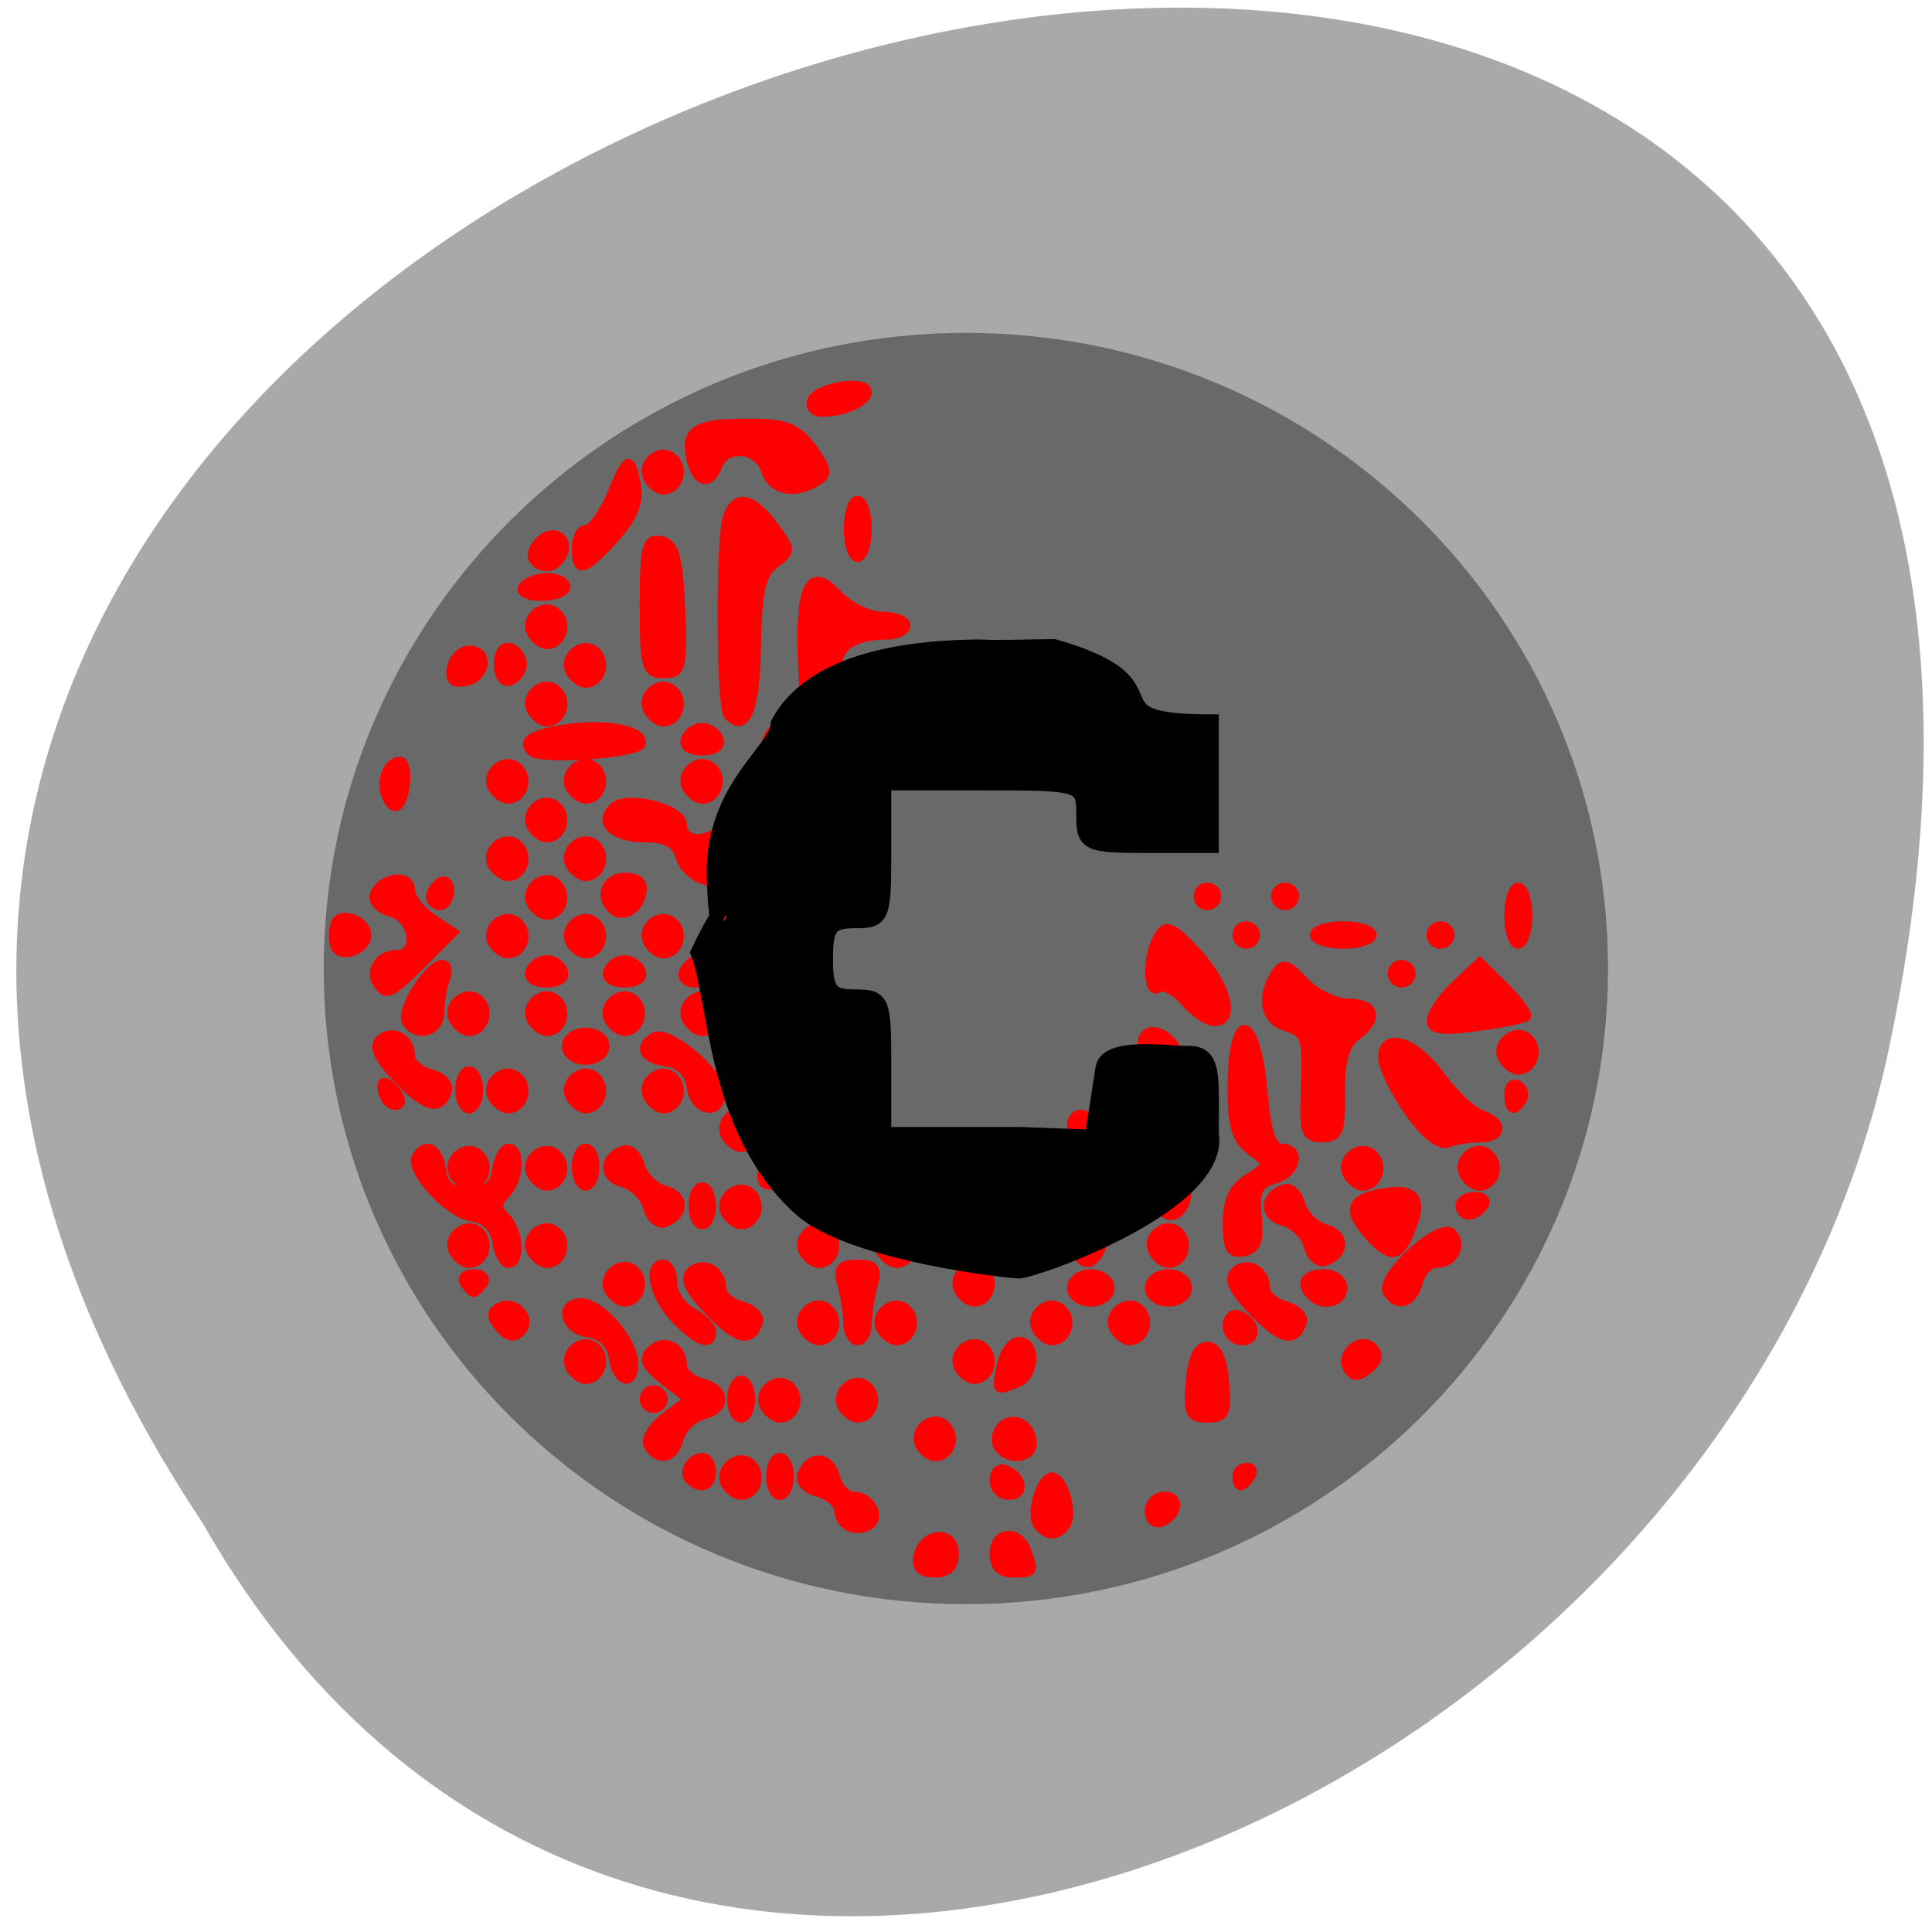 
<svg xmlns="http://www.w3.org/2000/svg" xmlns:xlink="http://www.w3.org/1999/xlink" width="22px" height="22px" viewBox="0 0 22 22" version="1.1">
<g id="surface1">
<path style=" stroke:none;fill-rule:nonzero;fill:rgb(100%,27.059%,0%);fill-opacity:1;" d="M 14.527 14.238 C 14.527 13.188 13.684 12.34 12.645 12.34 C 11.602 12.34 10.758 13.191 10.758 14.238 C 10.758 15.289 11.602 16.141 12.645 16.141 C 13.684 16.141 14.527 15.289 14.527 14.238 Z M 14.527 14.238 "/>
<path style=" stroke:none;fill-rule:nonzero;fill:rgb(100%,27.059%,0%);fill-opacity:1;" d="M 14.754 7.562 C 14.754 6.512 13.91 5.66 12.867 5.66 C 11.824 5.66 10.98 6.512 10.98 7.562 C 10.98 8.609 11.828 9.461 12.867 9.461 C 13.91 9.461 14.754 8.609 14.754 7.562 Z M 14.754 7.562 "/>
<path style=" stroke:none;fill-rule:nonzero;fill:rgb(100%,27.059%,0%);fill-opacity:1;" d="M 7.523 11.215 C 7.523 10.164 6.68 9.312 5.637 9.312 C 4.594 9.312 3.75 10.164 3.75 11.215 C 3.75 12.266 4.598 13.113 5.637 13.113 C 6.68 13.113 7.523 12.262 7.523 11.215 Z M 7.523 11.215 "/>
<path style=" stroke:none;fill-rule:nonzero;fill:rgb(66.275%,66.275%,66.275%);fill-opacity:1;" d="M 2.305 17.34 C -8.551 1 26.07 -9.062 21.484 12.059 C 19.531 20.789 7.285 26.086 2.305 17.34 Z M 2.305 17.34 "/>
<path style="fill-rule:evenodd;fill:rgb(41.176%,41.176%,41.176%);fill-opacity:1;stroke-width:1;stroke-linecap:butt;stroke-linejoin:miter;stroke:rgb(66.275%,66.275%,66.275%);stroke-opacity:1;stroke-miterlimit:4;" d="M 203.49 140.856 C 203.49 178.852 174.796 209.64 139.404 209.64 C 104.013 209.64 75.319 178.852 75.319 140.856 C 75.319 102.86 104.013 72.071 139.404 72.071 C 174.796 72.071 203.49 102.86 203.49 140.856 Z M 203.49 140.856 " transform="matrix(0.115,0,0,0.106,-5.033,-3.902)"/>
<path style="fill-rule:nonzero;fill:rgb(100%,0%,0%);fill-opacity:1;stroke-width:1;stroke-linecap:butt;stroke-linejoin:miter;stroke:rgb(100%,0%,0%);stroke-opacity:1;stroke-miterlimit:4;" d="M 165.374 108.683 C 165.984 105.689 169.767 105.361 169.767 108.314 C 169.767 109.954 169.035 110.733 167.408 110.733 C 165.74 110.733 165.13 110.077 165.374 108.683 Z M 174.405 108.396 C 174.405 105.648 177.293 105.279 178.31 107.904 C 179.327 110.569 179.246 110.733 176.683 110.733 C 175.178 110.733 174.405 109.954 174.405 108.396 Z M 157.4 105.238 C 156.587 104.951 155.977 104.049 155.977 103.229 C 155.977 102.409 154.878 101.425 153.536 101.056 C 152.193 100.728 151.339 99.785 151.583 98.964 C 152.438 96.463 154.919 96.463 155.611 99.005 C 155.936 100.359 156.912 101.425 157.767 101.425 C 159.719 101.425 161.102 103.721 159.841 104.869 C 159.272 105.361 158.173 105.566 157.4 105.238 Z M 179.571 104.91 C 178.676 103.434 179.978 99.128 181.32 99.128 C 182.663 99.128 183.924 103.434 183.029 104.91 C 182.663 105.566 181.849 106.058 181.32 106.058 C 180.751 106.058 179.978 105.566 179.571 104.91 Z M 192.833 103.27 C 192.833 102.286 193.646 101.425 194.663 101.425 C 196.697 101.425 196.331 103.926 194.216 104.664 C 193.443 104.91 192.833 104.295 192.833 103.27 Z M 142.634 100.195 C 141.454 98.267 144.139 96.012 145.725 97.611 C 147.068 98.964 146.214 101.425 144.424 101.425 C 143.895 101.425 143.081 100.892 142.634 100.195 Z M 147.881 99.128 C 147.881 97.857 148.41 96.791 149.061 96.791 C 149.671 96.791 150.2 97.857 150.2 99.128 C 150.2 100.4 149.671 101.425 149.061 101.425 C 148.41 101.425 147.881 100.4 147.881 99.128 Z M 174.405 99.621 C 174.405 98.595 175.015 97.98 175.747 98.226 C 177.903 98.964 178.269 101.425 176.235 101.425 C 175.218 101.425 174.405 100.605 174.405 99.621 Z M 138.322 99.539 C 137.386 98.595 138.444 96.791 139.908 96.791 C 140.478 96.791 140.966 97.57 140.966 98.554 C 140.966 100.318 139.623 100.851 138.322 99.539 Z M 203.206 99.128 C 203.206 98.472 203.735 97.98 204.426 97.98 C 205.077 97.98 205.321 98.472 204.914 99.128 C 204.548 99.744 203.979 100.277 203.694 100.277 C 203.409 100.277 203.206 99.744 203.206 99.128 Z M 133.399 95.479 C 132.952 94.741 133.806 93.224 135.352 91.994 L 138.118 89.861 L 135.23 87.606 C 133.033 85.884 132.667 85.023 133.684 83.997 C 135.23 82.439 137.508 83.464 137.508 85.72 C 137.508 86.581 138.566 87.524 139.827 87.852 C 142.756 88.631 142.837 91.05 139.949 91.789 C 138.728 92.117 137.467 93.388 137.142 94.577 C 136.532 97.037 134.62 97.488 133.399 95.479 Z M 165.699 95.561 C 164.519 93.593 167.164 91.378 168.75 92.978 C 170.093 94.331 169.279 96.791 167.489 96.791 C 166.92 96.791 166.106 96.258 165.699 95.561 Z M 174.893 95.561 C 174.486 94.864 174.649 93.757 175.3 93.101 C 176.764 91.624 179.001 92.855 179.001 95.151 C 179.001 97.078 176.032 97.365 174.893 95.561 Z M 143.285 89.861 C 143.285 88.59 143.813 87.524 144.424 87.524 C 145.075 87.524 145.603 88.59 145.603 89.861 C 145.603 91.132 145.075 92.158 144.424 92.158 C 143.813 92.158 143.285 91.132 143.285 89.861 Z M 147.271 90.927 C 146.051 88.959 148.736 86.745 150.322 88.344 C 151.665 89.697 150.81 92.158 149.061 92.158 C 148.492 92.158 147.678 91.583 147.271 90.927 Z M 156.465 90.927 C 155.285 88.959 157.97 86.745 159.557 88.344 C 160.858 89.697 160.045 92.158 158.255 92.158 C 157.685 92.158 156.912 91.583 156.465 90.927 Z M 197.673 87.811 C 197.917 84.9 198.568 83.464 199.748 83.464 C 200.928 83.464 201.579 84.9 201.823 87.811 C 202.148 91.583 201.863 92.158 199.748 92.158 C 197.633 92.158 197.348 91.583 197.673 87.811 Z M 132.911 89.861 C 132.911 89.205 133.44 88.672 134.05 88.672 C 134.701 88.672 135.23 89.205 135.23 89.861 C 135.23 90.476 134.701 91.009 134.05 91.009 C 133.44 91.009 132.911 90.476 132.911 89.861 Z M 175.259 85.802 C 175.584 84.203 176.52 82.89 177.415 82.89 C 179.612 82.89 179.408 87.114 177.171 87.975 C 174.608 88.959 174.649 89 175.259 85.802 Z M 124.206 86.253 C 123.026 84.326 125.711 82.111 127.297 83.71 C 128.599 85.064 127.786 87.524 125.996 87.524 C 125.426 87.524 124.653 86.95 124.206 86.253 Z M 129.25 84.941 C 129.006 83.259 127.948 82.193 126.28 81.947 C 123.352 81.537 122.701 78.257 125.508 78.257 C 127.786 78.257 131.691 82.767 131.732 85.515 C 131.772 88.467 129.698 87.975 129.25 84.941 Z M 170.296 86.253 C 169.116 84.326 171.801 82.111 173.388 83.71 C 174.689 85.064 173.876 87.524 172.086 87.524 C 171.516 87.524 170.743 86.95 170.296 86.253 Z M 216.427 86.335 C 215.247 84.449 217.851 82.111 219.396 83.628 C 220.21 84.49 220.088 85.269 218.908 86.253 C 217.688 87.278 217.037 87.319 216.427 86.335 Z M 115.744 81.291 C 114.727 80.061 114.687 79.405 115.663 78.831 C 117.534 77.642 119.894 80.225 118.348 81.783 C 117.494 82.644 116.721 82.48 115.744 81.291 Z M 136.572 80.225 C 133.969 77.437 133.196 73.623 135.23 73.623 C 135.84 73.623 136.369 74.648 136.369 75.919 C 136.369 77.15 137.427 78.749 138.688 79.405 C 139.949 80.102 140.966 81.168 140.966 81.783 C 140.966 83.669 139.217 83.013 136.572 80.225 Z M 140.559 79.282 C 138.24 76.863 137.589 75.427 138.403 74.566 C 139.868 73.131 142.146 74.279 142.146 76.453 C 142.146 77.314 143.203 78.257 144.546 78.626 C 145.888 78.995 146.783 79.938 146.498 80.717 C 145.644 83.259 143.935 82.849 140.559 79.282 Z M 151.868 81.619 C 150.688 79.692 153.333 77.478 154.919 79.077 C 156.261 80.43 155.448 82.89 153.658 82.89 C 153.088 82.89 152.275 82.316 151.868 81.619 Z M 157.075 80.881 C 157.075 79.733 156.75 77.683 156.383 76.247 C 155.814 74.115 156.139 73.623 158.255 73.623 C 160.37 73.623 160.696 74.115 160.126 76.247 C 159.76 77.683 159.434 79.733 159.434 80.881 C 159.434 81.988 158.906 82.89 158.255 82.89 C 157.645 82.89 157.116 81.988 157.075 80.881 Z M 161.062 81.619 C 159.882 79.692 162.567 77.478 164.153 79.077 C 165.496 80.43 164.641 82.89 162.852 82.89 C 162.323 82.89 161.509 82.316 161.062 81.619 Z M 179.53 81.619 C 178.31 79.692 180.995 77.478 182.581 79.077 C 183.924 80.43 183.069 82.89 181.32 82.89 C 180.751 82.89 179.937 82.316 179.53 81.619 Z M 188.724 81.619 C 187.544 79.692 190.229 77.478 191.816 79.077 C 193.117 80.43 192.304 82.89 190.514 82.89 C 189.985 82.89 189.171 82.316 188.724 81.619 Z M 202.067 81.045 C 202.067 80.061 202.677 79.446 203.409 79.692 C 205.565 80.389 205.891 82.89 203.857 82.89 C 202.88 82.89 202.067 82.07 202.067 81.045 Z M 205.077 79.282 C 202.758 76.863 202.108 75.427 202.962 74.566 C 204.386 73.131 206.664 74.279 206.664 76.453 C 206.664 77.314 207.762 78.257 209.064 78.626 C 210.406 78.995 211.301 79.938 211.016 80.717 C 210.162 83.259 208.454 82.849 205.077 79.282 Z M 128.803 76.986 C 127.623 75.058 130.308 72.844 131.894 74.443 C 133.237 75.796 132.382 78.257 130.593 78.257 C 130.064 78.257 129.25 77.683 128.803 76.986 Z M 170.296 76.986 C 169.116 75.058 171.801 72.844 173.388 74.443 C 174.689 75.796 173.876 78.257 172.086 78.257 C 171.516 78.257 170.743 77.683 170.296 76.986 Z M 183.598 76.535 C 183.598 75.55 184.656 74.771 185.917 74.771 C 187.178 74.771 188.236 75.55 188.236 76.535 C 188.236 77.478 187.178 78.257 185.917 78.257 C 184.656 78.257 183.598 77.478 183.598 76.535 Z M 192.833 76.535 C 192.833 75.55 193.85 74.771 195.151 74.771 C 196.412 74.771 197.429 75.55 197.429 76.535 C 197.429 77.478 196.412 78.257 195.151 78.257 C 193.85 78.257 192.833 77.478 192.833 76.535 Z M 212.033 77.478 C 210.569 76.001 211.26 74.771 213.579 74.771 C 214.84 74.771 215.857 75.55 215.857 76.535 C 215.857 78.298 213.416 78.913 212.033 77.478 Z M 221.064 77.068 C 219.925 75.263 227.288 68.415 228.753 69.892 C 230.177 71.327 229.037 73.623 226.881 73.623 C 226.068 73.623 225.092 74.648 224.766 75.96 C 224.115 78.421 222.244 78.995 221.064 77.068 Z M 111.595 75.96 C 111.188 75.304 111.717 74.771 112.734 74.771 C 113.792 74.771 114.28 75.304 113.914 75.96 C 113.507 76.576 112.978 77.109 112.734 77.109 C 112.49 77.109 112.002 76.576 111.595 75.96 Z M 110.375 72.352 C 109.195 70.425 111.88 68.21 113.466 69.81 C 114.768 71.163 113.955 73.623 112.165 73.623 C 111.595 73.623 110.822 73.049 110.375 72.352 Z M 115.419 70.999 C 115.175 69.359 114.117 68.292 112.49 68.046 C 109.642 67.636 104.924 62.347 105.9 60.747 C 107.039 58.902 108.544 59.681 108.91 62.306 C 109.195 64.233 110.049 64.93 112.165 64.93 C 114.28 64.93 115.134 64.233 115.419 62.306 C 115.622 60.87 116.273 59.722 116.843 59.722 C 118.389 59.722 118.185 63.618 116.558 65.258 C 115.46 66.365 115.46 66.98 116.558 68.046 C 118.185 69.687 118.389 73.623 116.843 73.623 C 116.273 73.623 115.622 72.434 115.419 70.999 Z M 119.609 72.352 C 118.429 70.425 121.073 68.21 122.66 69.81 C 124.002 71.163 123.189 73.623 121.399 73.623 C 120.829 73.623 120.016 73.049 119.609 72.352 Z M 151.868 72.352 C 150.688 70.425 153.333 68.21 154.919 69.81 C 156.261 71.163 155.448 73.623 153.658 73.623 C 153.088 73.623 152.275 73.049 151.868 72.352 Z M 161.062 72.352 C 159.882 70.425 162.567 68.21 164.153 69.81 C 165.496 71.163 164.641 73.623 162.852 73.623 C 162.323 73.623 161.509 73.049 161.062 72.352 Z M 174.405 71.983 C 174.405 70.876 175.381 70.138 176.805 70.138 C 179.612 70.138 179.205 72.844 176.317 73.418 C 175.178 73.623 174.405 73.049 174.405 71.983 Z M 184.086 72.065 C 182.988 69.154 184.086 64.93 185.917 64.93 C 187.097 64.93 187.626 66.16 187.626 68.908 C 187.626 73.008 185.266 75.14 184.086 72.065 Z M 193.361 72.352 C 192.141 70.425 194.826 68.21 196.412 69.81 C 197.755 71.163 196.901 73.623 195.151 73.623 C 194.582 73.623 193.768 73.049 193.361 72.352 Z M 211.667 71.532 C 211.342 70.261 209.999 68.908 208.738 68.579 C 206.298 67.964 206.338 65.422 208.82 64.602 C 209.633 64.315 210.528 65.176 210.854 66.447 C 211.22 67.718 212.522 69.031 213.783 69.4 C 216.223 70.015 216.183 72.557 213.701 73.377 C 212.928 73.664 211.993 72.803 211.667 71.532 Z M 202.067 68.785 C 202.067 66.037 202.799 64.438 204.548 63.331 C 207.03 61.773 207.03 61.691 204.874 60.091 C 203.165 58.861 202.636 57.057 202.636 52.792 C 202.636 42.787 205.565 43.197 206.42 53.325 C 206.786 57.713 207.437 59.722 208.535 59.722 C 211.016 59.722 210.365 62.839 207.721 63.536 C 205.769 64.069 205.403 64.93 205.687 68.005 C 205.972 70.917 205.606 71.942 204.06 72.229 C 202.474 72.557 202.067 71.819 202.067 68.785 Z M 218.949 70.343 C 216.223 67.308 216.549 65.873 220.21 65.135 C 224.319 64.356 225.458 65.586 223.993 69.359 C 222.651 73.008 221.512 73.213 218.949 70.343 Z M 133.318 66.898 C 132.993 65.627 131.65 64.274 130.389 63.946 C 127.948 63.331 127.989 60.788 130.471 59.968 C 131.243 59.681 132.179 60.501 132.504 61.814 C 132.871 63.085 134.172 64.397 135.433 64.766 C 137.874 65.381 137.834 67.923 135.352 68.744 C 134.579 69.031 133.644 68.169 133.318 66.898 Z M 138.688 66.652 C 138.688 65.381 139.176 64.356 139.827 64.356 C 140.478 64.356 140.966 65.381 140.966 66.652 C 140.966 67.923 140.478 68.99 139.827 68.99 C 139.176 68.99 138.688 67.923 138.688 66.652 Z M 142.634 67.718 C 141.454 65.791 144.139 63.577 145.725 65.176 C 147.068 66.529 146.214 68.99 144.424 68.99 C 143.895 68.99 143.081 68.415 142.634 67.718 Z M 155.977 67.267 C 155.977 66.283 156.994 65.504 158.255 65.504 C 159.557 65.504 160.574 66.283 160.574 67.267 C 160.574 68.21 159.557 68.99 158.255 68.99 C 156.994 68.99 155.977 68.21 155.977 67.267 Z M 165.17 67.267 C 165.17 66.283 166.187 65.504 167.489 65.504 C 168.75 65.504 169.767 66.283 169.767 67.267 C 169.767 68.21 168.75 68.99 167.489 68.99 C 166.187 68.99 165.17 68.21 165.17 67.267 Z M 174.893 67.718 C 173.713 65.791 176.398 63.577 177.984 65.176 C 179.327 66.529 178.473 68.99 176.683 68.99 C 176.154 68.99 175.34 68.415 174.893 67.718 Z M 180.14 66.652 C 180.14 65.381 180.669 64.356 181.32 64.356 C 181.93 64.356 182.459 65.381 182.459 66.652 C 182.459 67.923 181.93 68.99 181.32 68.99 C 180.669 68.99 180.14 67.923 180.14 66.652 Z M 193.524 65.996 C 192.263 62.634 192.792 60.87 195.151 60.87 C 196.941 60.87 197.429 61.65 197.429 64.356 C 197.429 68.087 194.744 69.236 193.524 65.996 Z M 229.688 66.652 C 229.688 66.037 230.502 65.504 231.478 65.504 C 232.495 65.504 232.983 66.037 232.577 66.652 C 232.17 67.308 231.397 67.841 230.787 67.841 C 230.177 67.841 229.688 67.308 229.688 66.652 Z M 110.375 63.085 C 109.195 61.158 111.88 58.943 113.466 60.542 C 114.768 61.896 113.955 64.356 112.165 64.356 C 111.595 64.356 110.822 63.782 110.375 63.085 Z M 119.609 63.085 C 118.429 61.158 121.073 58.943 122.66 60.542 C 124.002 61.896 123.189 64.356 121.399 64.356 C 120.829 64.356 120.016 63.782 119.609 63.085 Z M 124.857 62.019 C 124.857 60.747 125.386 59.722 125.996 59.722 C 126.647 59.722 127.135 60.747 127.135 62.019 C 127.135 63.29 126.647 64.356 125.996 64.356 C 125.386 64.356 124.857 63.29 124.857 62.019 Z M 146.946 62.429 C 147.434 59.886 150.77 59.517 150.77 62.019 C 150.77 62.962 149.834 63.905 148.654 64.151 C 147.109 64.438 146.661 63.987 146.946 62.429 Z M 156.302 62.019 C 155.977 60.747 155 59.722 154.146 59.722 C 151.99 59.722 150.851 57.426 152.316 55.991 C 153.78 54.474 161.102 61.363 160.004 63.167 C 158.824 65.094 156.953 64.52 156.302 62.019 Z M 165.699 63.085 C 164.519 61.158 167.164 58.943 168.75 60.542 C 170.093 61.896 169.279 64.356 167.489 64.356 C 166.92 64.356 166.106 63.782 165.699 63.085 Z M 216.386 63.085 C 215.206 61.158 217.891 58.943 219.478 60.542 C 220.78 61.896 219.966 64.356 218.176 64.356 C 217.606 64.356 216.834 63.782 216.386 63.085 Z M 230.217 63.085 C 229.037 61.158 231.682 58.943 233.268 60.542 C 234.611 61.896 233.797 64.356 232.007 64.356 C 231.438 64.356 230.624 63.782 230.217 63.085 Z M 142.634 58.451 C 141.454 56.524 144.139 54.31 145.725 55.909 C 147.068 57.221 146.214 59.722 144.424 59.722 C 143.895 59.722 143.081 59.148 142.634 58.451 Z M 150.973 37.62 C 149.915 38.687 150.037 39.302 151.461 40.368 C 153.983 42.254 152.885 44.632 149.509 44.632 C 147.231 44.632 146.742 44.058 146.742 41.229 C 146.742 37.128 144.627 35.447 142.674 38.113 C 141.21 40.163 137.508 40.737 137.508 38.892 C 137.508 38.277 138.566 37.21 139.827 36.513 C 142.959 34.832 143.041 28.435 139.949 27.615 C 138.728 27.287 137.467 26.057 137.142 24.827 C 136.735 23.269 135.555 22.612 133.074 22.612 C 129.291 22.612 127.379 20.808 129.209 18.922 C 130.837 17.282 137.508 18.963 137.508 20.972 C 137.508 23.515 141.779 22.941 142.471 20.316 C 142.796 19.045 143.854 17.979 144.83 17.979 C 146.051 17.979 146.702 16.626 146.946 13.632 C 147.19 10.721 147.881 9.286 149.061 9.286 C 150.2 9.286 150.892 10.721 151.136 13.632 C 151.543 18.676 152.966 19.004 157.4 15.109 C 160.696 12.197 161.59 8.794 159.109 8.589 C 158.336 8.548 156.383 8.425 154.797 8.302 C 152.112 8.138 151.909 7.687 151.665 1.167 C 151.339 -7.854 152.641 -10.192 155.936 -6.624 C 157.278 -5.189 159.638 -4.041 161.184 -4.041 C 162.73 -4.041 164.031 -3.508 164.031 -2.893 C 164.031 -2.237 163.014 -1.704 161.794 -1.704 C 158.133 -1.704 155.977 -0.433 155.977 1.741 C 155.977 3.914 158.133 5.226 161.672 5.226 C 163.096 5.226 163.909 6.333 164.275 8.712 C 164.56 10.721 164.275 12.197 163.543 12.197 C 161.509 12.238 154.512 20.07 155.326 21.423 C 158.906 25.729 155.244 34.012 150.973 37.62 Z M 152.193 34.504 C 153.373 31.962 156.668 30.116 155 28.066 C 153.861 26.672 153.861 26.221 155.041 25.811 C 156.017 25.524 155.611 24.827 153.943 23.925 C 152.519 23.187 151.339 21.792 151.339 20.931 C 151.339 17.651 148.939 17.897 145.319 21.546 L 141.617 25.278 L 144.18 27 C 145.969 28.189 146.742 29.87 146.742 32.618 C 146.742 35.775 147.19 36.513 149.061 36.513 C 150.363 36.513 151.746 35.611 152.193 34.504 Z M 184.371 58.943 C 182.947 57.508 183.598 55.13 185.225 55.786 C 186.12 56.114 187.178 55.868 187.585 55.212 C 188.683 53.367 191.694 55.048 191.694 57.508 C 191.694 59.148 190.839 59.722 188.398 59.722 C 186.609 59.722 184.819 59.353 184.371 58.943 Z M 193.361 58.451 C 192.141 56.524 194.826 54.31 196.412 55.909 C 197.755 57.221 196.901 59.722 195.151 59.722 C 194.582 59.722 193.768 59.148 193.361 58.451 Z M 223.546 55.335 C 221.878 52.915 220.495 50.004 220.495 48.938 C 220.495 45.616 224.359 46.806 227.41 51.029 C 228.997 53.243 231.194 55.335 232.292 55.704 C 234.977 56.606 234.855 58.574 232.088 58.574 C 230.868 58.574 229.16 58.82 228.265 59.189 C 227.248 59.558 225.458 58.123 223.546 55.335 Z M 157.889 57.795 C 156.546 56.442 157.034 55.089 158.824 55.089 C 159.801 55.089 160.574 55.868 160.574 56.811 C 160.574 58.615 159.19 59.107 157.889 57.795 Z M 211.301 53.613 C 211.586 46.355 211.464 46.027 208.942 45.206 C 206.501 44.427 206.013 41.68 207.762 38.851 C 208.698 37.415 209.226 37.538 211.26 39.753 C 212.562 41.147 214.922 42.336 216.508 42.336 C 219.763 42.336 220.21 44.304 217.403 46.396 C 216.101 47.339 215.532 49.43 215.573 53.161 C 215.654 57.795 215.328 58.574 213.376 58.574 C 211.423 58.574 211.138 57.836 211.301 53.613 Z M 102.564 54.31 C 102.157 53.9 101.791 52.997 101.791 52.341 C 101.791 51.603 102.32 51.685 103.174 52.505 C 103.907 53.243 104.273 54.146 103.947 54.474 C 103.622 54.802 103.012 54.72 102.564 54.31 Z M 103.663 51.48 C 101.344 49.02 100.734 47.585 101.547 46.765 C 102.971 45.329 105.249 46.478 105.249 48.651 C 105.249 49.471 106.347 50.455 107.69 50.824 C 109.032 51.152 109.887 52.095 109.642 52.915 C 108.788 55.458 107.08 55.048 103.663 51.48 Z M 111.026 52.751 C 111.026 51.48 111.554 50.455 112.165 50.455 C 112.816 50.455 113.344 51.48 113.344 52.751 C 113.344 54.023 112.816 55.089 112.165 55.089 C 111.554 55.089 111.026 54.023 111.026 52.751 Z M 114.972 53.818 C 113.792 51.89 116.477 49.676 118.063 51.275 C 119.406 52.587 118.551 55.089 116.802 55.089 C 116.233 55.089 115.419 54.515 114.972 53.818 Z M 124.206 53.818 C 123.026 51.89 125.711 49.676 127.297 51.275 C 128.599 52.587 127.786 55.089 125.996 55.089 C 125.426 55.089 124.653 54.515 124.206 53.818 Z M 133.44 53.818 C 132.22 51.89 134.905 49.676 136.491 51.275 C 137.834 52.587 136.979 55.089 135.23 55.089 C 134.661 55.089 133.847 54.515 133.44 53.818 Z M 138.484 52.464 C 138.24 50.783 137.183 49.717 135.515 49.471 C 132.789 49.102 132.098 47.626 134.091 46.396 C 135.718 45.37 141.983 50.578 142.064 53.038 C 142.146 56.032 138.891 55.499 138.484 52.464 Z M 147.515 54.31 C 146.01 52.833 146.742 51.603 149.143 51.603 C 150.485 51.603 151.339 52.218 151.095 52.956 C 150.526 54.679 148.614 55.417 147.515 54.31 Z M 235.465 53.284 C 235.465 52.259 235.994 51.808 236.645 52.177 C 237.295 52.587 237.499 53.408 237.133 53.982 C 236.156 55.622 235.465 55.294 235.465 53.284 Z M 192.833 52.464 C 192.792 51.685 192.466 49.84 192.1 48.405 C 191.205 45.083 194.5 44.796 196.25 48.036 C 198.121 51.562 197.673 53.9 195.151 53.9 C 193.85 53.9 192.833 53.284 192.833 52.464 Z M 147.271 49.184 C 146.051 47.257 148.736 45.042 150.322 46.642 C 151.665 47.954 150.81 50.455 149.061 50.455 C 148.492 50.455 147.678 49.881 147.271 49.184 Z M 234.814 49.184 C 233.634 47.257 236.319 45.042 237.906 46.642 C 239.207 47.954 238.394 50.455 236.604 50.455 C 236.075 50.455 235.261 49.881 234.814 49.184 Z M 123.677 47.544 C 123.677 46.56 124.735 45.822 125.996 45.822 C 127.297 45.822 128.314 46.56 128.314 47.544 C 128.314 48.528 127.297 49.266 125.996 49.266 C 124.735 49.266 123.677 48.528 123.677 47.544 Z M 104.72 44.673 C 103.866 43.32 107.324 37.702 108.992 37.702 C 109.602 37.702 109.805 38.523 109.398 39.507 C 109.032 40.532 108.707 42.377 108.707 43.566 C 108.707 45.904 105.9 46.642 104.72 44.673 Z M 110.375 44.55 C 109.195 42.623 111.88 40.409 113.466 42.008 C 114.768 43.32 113.955 45.822 112.165 45.822 C 111.595 45.822 110.822 45.247 110.375 44.55 Z M 119.609 44.55 C 118.429 42.623 121.073 40.409 122.66 42.008 C 124.002 43.32 123.189 45.822 121.399 45.822 C 120.829 45.822 120.016 45.247 119.609 44.55 Z M 128.803 44.55 C 127.623 42.623 130.308 40.409 131.894 42.008 C 133.237 43.32 132.382 45.822 130.593 45.822 C 130.064 45.822 129.25 45.247 128.803 44.55 Z M 138.037 44.55 C 136.857 42.623 139.501 40.409 141.129 42.008 C 142.43 43.32 141.617 45.822 139.827 45.822 C 139.257 45.822 138.444 45.247 138.037 44.55 Z M 226.271 44.468 C 226.271 43.607 227.573 41.68 229.16 40.163 L 232.048 37.415 L 235.099 40.45 C 236.767 42.131 237.906 43.73 237.621 44.017 C 237.336 44.304 234.692 44.837 231.682 45.247 C 227.532 45.822 226.231 45.616 226.271 44.468 Z M 197.104 42.295 C 195.965 40.983 194.582 40.204 193.931 40.614 C 192.507 41.516 192.507 36.513 193.972 34.217 C 194.867 32.782 195.639 33.11 198.568 36.308 C 202.148 40.245 203.206 44.632 200.562 44.632 C 199.748 44.632 198.202 43.566 197.104 42.295 Z M 101.222 39.999 C 100.245 38.441 101.547 36.513 103.581 36.513 C 106.225 36.513 105.575 32.249 102.849 31.511 C 101.507 31.183 100.652 30.198 100.896 29.378 C 101.629 27.205 105.249 26.713 105.249 28.763 C 105.249 29.706 106.429 31.224 107.812 32.167 L 110.375 33.889 L 106.754 37.538 C 102.808 41.516 102.279 41.721 101.222 39.999 Z M 119.365 38.564 C 119.65 37.743 120.545 37.128 121.399 37.128 C 122.253 37.128 123.148 37.743 123.392 38.564 C 123.677 39.425 122.863 39.999 121.399 39.999 C 119.894 39.999 119.08 39.425 119.365 38.564 Z M 128.599 38.564 C 128.843 37.743 129.779 37.128 130.593 37.128 C 131.447 37.128 132.342 37.743 132.627 38.564 C 132.911 39.425 132.098 39.999 130.593 39.999 C 129.128 39.999 128.314 39.425 128.599 38.564 Z M 221.634 38.851 C 221.634 38.195 222.163 37.702 222.773 37.702 C 223.424 37.702 223.953 38.195 223.953 38.851 C 223.953 39.507 223.424 39.999 222.773 39.999 C 222.163 39.999 221.634 39.507 221.634 38.851 Z M 96.055 34.217 C 96.055 32.454 96.625 31.839 98.049 32.126 C 99.147 32.331 100.083 33.274 100.083 34.217 C 100.083 35.16 99.147 36.103 98.049 36.308 C 96.625 36.595 96.055 35.939 96.055 34.217 Z M 114.972 35.283 C 113.792 33.356 116.477 31.142 118.063 32.741 C 119.406 34.053 118.551 36.513 116.802 36.513 C 116.233 36.513 115.419 35.98 114.972 35.283 Z M 124.206 35.283 C 123.026 33.356 125.711 31.142 127.297 32.741 C 128.599 34.053 127.786 36.513 125.996 36.513 C 125.426 36.513 124.653 35.98 124.206 35.283 Z M 133.44 35.283 C 132.22 33.356 134.905 31.142 136.491 32.741 C 137.834 34.053 136.979 36.513 135.23 36.513 C 134.661 36.513 133.847 35.98 133.44 35.283 Z M 203.206 34.217 C 203.206 33.561 203.735 33.069 204.345 33.069 C 204.996 33.069 205.484 33.561 205.484 34.217 C 205.484 34.832 204.996 35.365 204.345 35.365 C 203.735 35.365 203.206 34.832 203.206 34.217 Z M 212.399 34.217 C 212.399 33.561 213.986 33.069 215.857 33.069 C 217.769 33.069 219.315 33.561 219.315 34.217 C 219.315 34.832 217.769 35.365 215.857 35.365 C 213.986 35.365 212.399 34.832 212.399 34.217 Z M 226.231 34.217 C 226.231 33.561 226.759 33.069 227.41 33.069 C 228.02 33.069 228.549 33.561 228.549 34.217 C 228.549 34.832 228.02 35.365 227.41 35.365 C 226.759 35.365 226.231 34.832 226.231 34.217 Z M 235.465 31.88 C 235.465 29.993 235.994 28.435 236.604 28.435 C 237.255 28.435 237.784 29.993 237.784 31.88 C 237.784 33.807 237.255 35.365 236.604 35.365 C 235.994 35.365 235.465 33.807 235.465 31.88 Z M 119.609 30.65 C 118.429 28.722 121.073 26.467 122.66 28.066 C 124.002 29.419 123.189 31.88 121.399 31.88 C 120.829 31.88 120.016 31.347 119.609 30.65 Z M 129.087 31.142 C 127.46 29.501 128.396 27.246 130.674 27.246 C 132.301 27.246 132.952 27.902 132.708 29.173 C 132.301 31.306 130.348 32.372 129.087 31.142 Z M 107.568 29.665 C 107.568 29.05 108.097 28.23 108.707 27.82 C 109.358 27.451 109.887 27.943 109.887 28.927 C 109.887 29.911 109.358 30.732 108.707 30.732 C 108.097 30.732 107.568 30.239 107.568 29.665 Z M 198.609 29.583 C 198.609 28.927 199.097 28.435 199.748 28.435 C 200.358 28.435 200.887 28.927 200.887 29.583 C 200.887 30.198 200.358 30.732 199.748 30.732 C 199.097 30.732 198.609 30.198 198.609 29.583 Z M 207.803 29.583 C 207.803 28.927 208.332 28.435 208.942 28.435 C 209.593 28.435 210.121 28.927 210.121 29.583 C 210.121 30.198 209.593 30.732 208.942 30.732 C 208.332 30.732 207.803 30.198 207.803 29.583 Z M 114.972 26.016 C 113.792 24.048 116.477 21.833 118.063 23.433 C 119.406 24.786 118.551 27.246 116.802 27.246 C 116.233 27.246 115.419 26.672 114.972 26.016 Z M 124.206 26.016 C 123.026 24.048 125.711 21.833 127.297 23.433 C 128.599 24.786 127.786 27.246 125.996 27.246 C 125.426 27.246 124.653 26.672 124.206 26.016 Z M 119.609 21.382 C 118.429 19.414 121.073 17.2 122.66 18.799 C 124.002 20.152 123.189 22.612 121.399 22.612 C 120.829 22.612 120.016 22.038 119.609 21.382 Z M 102.32 17.61 C 101.547 15.683 102.483 13.345 103.988 13.345 C 105.046 13.345 104.883 17.61 103.785 18.717 C 103.337 19.127 102.686 18.635 102.32 17.61 Z M 114.972 16.708 C 113.792 14.78 116.477 12.566 118.063 14.165 C 119.406 15.519 118.551 17.979 116.802 17.979 C 116.233 17.979 115.419 17.405 114.972 16.708 Z M 124.206 16.708 C 123.026 14.78 125.711 12.566 127.297 14.165 C 128.599 15.519 127.786 17.979 125.996 17.979 C 125.426 17.979 124.653 17.405 124.206 16.708 Z M 138.037 16.708 C 136.857 14.78 139.501 12.566 141.129 14.165 C 142.43 15.519 141.617 17.979 139.827 17.979 C 139.257 17.979 138.444 17.405 138.037 16.708 Z M 119.568 12.279 C 118.267 10.967 119.487 10.106 123.392 9.491 C 128.477 8.671 133.196 9.655 132.586 11.377 C 132.22 12.525 120.626 13.345 119.568 12.279 Z M 137.793 10.721 C 138.078 9.942 138.973 9.286 139.827 9.286 C 140.681 9.286 141.576 9.942 141.861 10.721 C 142.146 11.623 141.332 12.197 139.827 12.197 C 138.322 12.197 137.508 11.623 137.793 10.721 Z M 119.609 7.441 C 118.429 5.513 121.073 3.299 122.66 4.898 C 124.002 6.251 123.189 8.712 121.399 8.712 C 120.829 8.712 120.016 8.138 119.609 7.441 Z M 133.44 7.441 C 132.22 5.513 134.905 3.299 136.491 4.898 C 137.834 6.251 136.979 8.712 135.23 8.712 C 134.661 8.712 133.847 8.138 133.44 7.441 Z M 142.919 7.974 C 141.942 6.989 141.861 -13.595 142.837 -16.097 C 143.854 -18.762 145.847 -18.311 148.37 -14.825 C 150.485 -11.955 150.485 -11.75 148.492 -10.274 C 146.864 -9.085 146.417 -6.993 146.295 -0.433 C 146.173 7.277 145.034 10.106 142.919 7.974 Z M 110.049 2.151 C 110.293 0.962 111.229 0.019 112.205 0.019 C 114.646 0.019 114.321 3.381 111.799 3.873 C 110.253 4.16 109.765 3.709 110.049 2.151 Z M 115.622 1.741 C 115.622 0.265 116.233 -0.556 117.087 -0.268 C 117.86 -0.022 118.511 0.921 118.511 1.741 C 118.511 2.602 117.86 3.504 117.087 3.791 C 116.233 4.078 115.622 3.258 115.622 1.741 Z M 124.206 2.807 C 123.026 0.88 125.711 -1.335 127.297 0.265 C 128.599 1.618 127.786 4.078 125.996 4.078 C 125.426 4.078 124.653 3.504 124.206 2.807 Z M 132.911 -5.271 C 132.911 -12.447 133.155 -13.431 134.945 -13.103 C 136.572 -12.775 137.02 -11.258 137.305 -4.902 C 137.589 2.315 137.427 2.93 135.271 2.93 C 133.115 2.93 132.911 2.192 132.911 -5.271 Z M 166.309 1.741 C 166.309 1.126 166.838 0.593 167.489 0.593 C 168.099 0.593 168.628 1.126 168.628 1.741 C 168.628 2.397 168.099 2.93 167.489 2.93 C 166.838 2.93 166.309 2.397 166.309 1.741 Z M 119.609 -1.827 C 118.429 -3.754 121.073 -5.968 122.66 -4.369 C 124.002 -3.016 123.189 -0.556 121.399 -0.556 C 120.829 -0.556 120.016 -1.13 119.609 -1.827 Z M 118.511 -7.526 C 118.917 -8.142 120.219 -8.675 121.44 -8.675 C 122.701 -8.675 123.677 -8.142 123.677 -7.526 C 123.677 -6.87 122.375 -6.337 120.748 -6.337 C 119.08 -6.337 118.104 -6.87 118.511 -7.526 Z M 119.731 -10.848 C 119.406 -11.422 119.853 -12.488 120.707 -13.226 C 122.538 -14.743 124.369 -13.021 123.107 -11.012 C 122.253 -9.577 120.585 -9.495 119.731 -10.848 Z M 124.857 -12.16 C 124.857 -13.431 125.386 -14.456 126.077 -14.456 C 126.728 -14.456 128.03 -16.302 128.965 -18.516 C 130.959 -23.354 131.325 -23.478 132.057 -19.705 C 132.423 -17.696 131.65 -15.769 129.494 -13.349 C 125.833 -9.249 124.857 -8.962 124.857 -12.16 Z M 157.116 -14.456 C 157.116 -16.384 157.645 -17.942 158.255 -17.942 C 158.906 -17.942 159.434 -16.384 159.434 -14.456 C 159.434 -12.57 158.906 -11.012 158.255 -11.012 C 157.645 -11.012 157.116 -12.57 157.116 -14.456 Z M 133.44 -20.361 C 132.22 -22.288 134.905 -24.503 136.491 -22.903 C 137.834 -21.591 136.979 -19.09 135.23 -19.09 C 134.661 -19.09 133.847 -19.664 133.44 -20.361 Z M 147.312 -21.427 C 146.458 -24.134 142.674 -24.544 141.698 -22.001 C 140.722 -19.377 139.013 -19.91 138.403 -23.108 C 137.752 -26.471 139.217 -27.25 145.969 -27.168 C 149.793 -27.168 151.217 -26.512 152.926 -24.175 C 154.716 -21.673 154.838 -20.976 153.495 -20.156 C 150.81 -18.434 148.085 -19.008 147.312 -21.427 Z M 152.763 -29.833 C 153.333 -31.556 159.434 -32.499 159.434 -30.899 C 159.434 -29.669 156.668 -28.398 154.024 -28.398 C 153.088 -28.398 152.519 -29.013 152.763 -29.833 Z M 152.763 -29.833 " transform="matrix(0.096,0,0,0.095,-5.427,7.397)"/>
<path style="fill-rule:evenodd;fill:rgb(0%,0%,0%);fill-opacity:1;stroke-width:1.647;stroke-linecap:butt;stroke-linejoin:miter;stroke:rgb(0%,0%,0%);stroke-opacity:1;stroke-miterlimit:4;" d="M 139.257 36.308 C 147.312 19.291 141.698 45.165 141.21 27.82 C 140.6 16.626 148.858 11.951 148.776 8.835 C 153.251 0.265 166.92 -0.309 172.493 -0.391 C 175.788 -0.268 176.845 -0.391 181.564 -0.433 C 197.714 4.201 184.697 8.589 200.277 8.589 L 200.277 23.556 L 192.67 23.556 C 185.429 23.556 185.022 23.351 185.022 19.824 C 185.022 16.134 184.9 16.052 173.225 16.052 L 161.428 16.052 L 161.428 24.335 C 161.428 32.126 161.265 32.577 157.97 32.577 C 155.041 32.577 154.512 33.274 154.512 37.046 C 154.512 40.86 155.041 41.557 157.97 41.557 C 161.265 41.557 161.428 42.008 161.428 49.799 L 161.428 58.041 L 177.415 58.041 L 186.039 58.369 L 187.3 50.168 C 187.788 47.216 194.663 48.323 197.47 48.323 C 200.684 48.323 200.277 51.07 200.277 58.041 C 201.66 66.488 179.774 74.361 177.415 74.566 C 173.103 74.238 156.912 71.983 151.543 67.144 C 141.088 57.713 141.495 42.049 139.257 36.308 Z M 139.257 36.308 " transform="matrix(0.096,0,0,0.095,-5.427,7.397)"/>
</g>
</svg>
